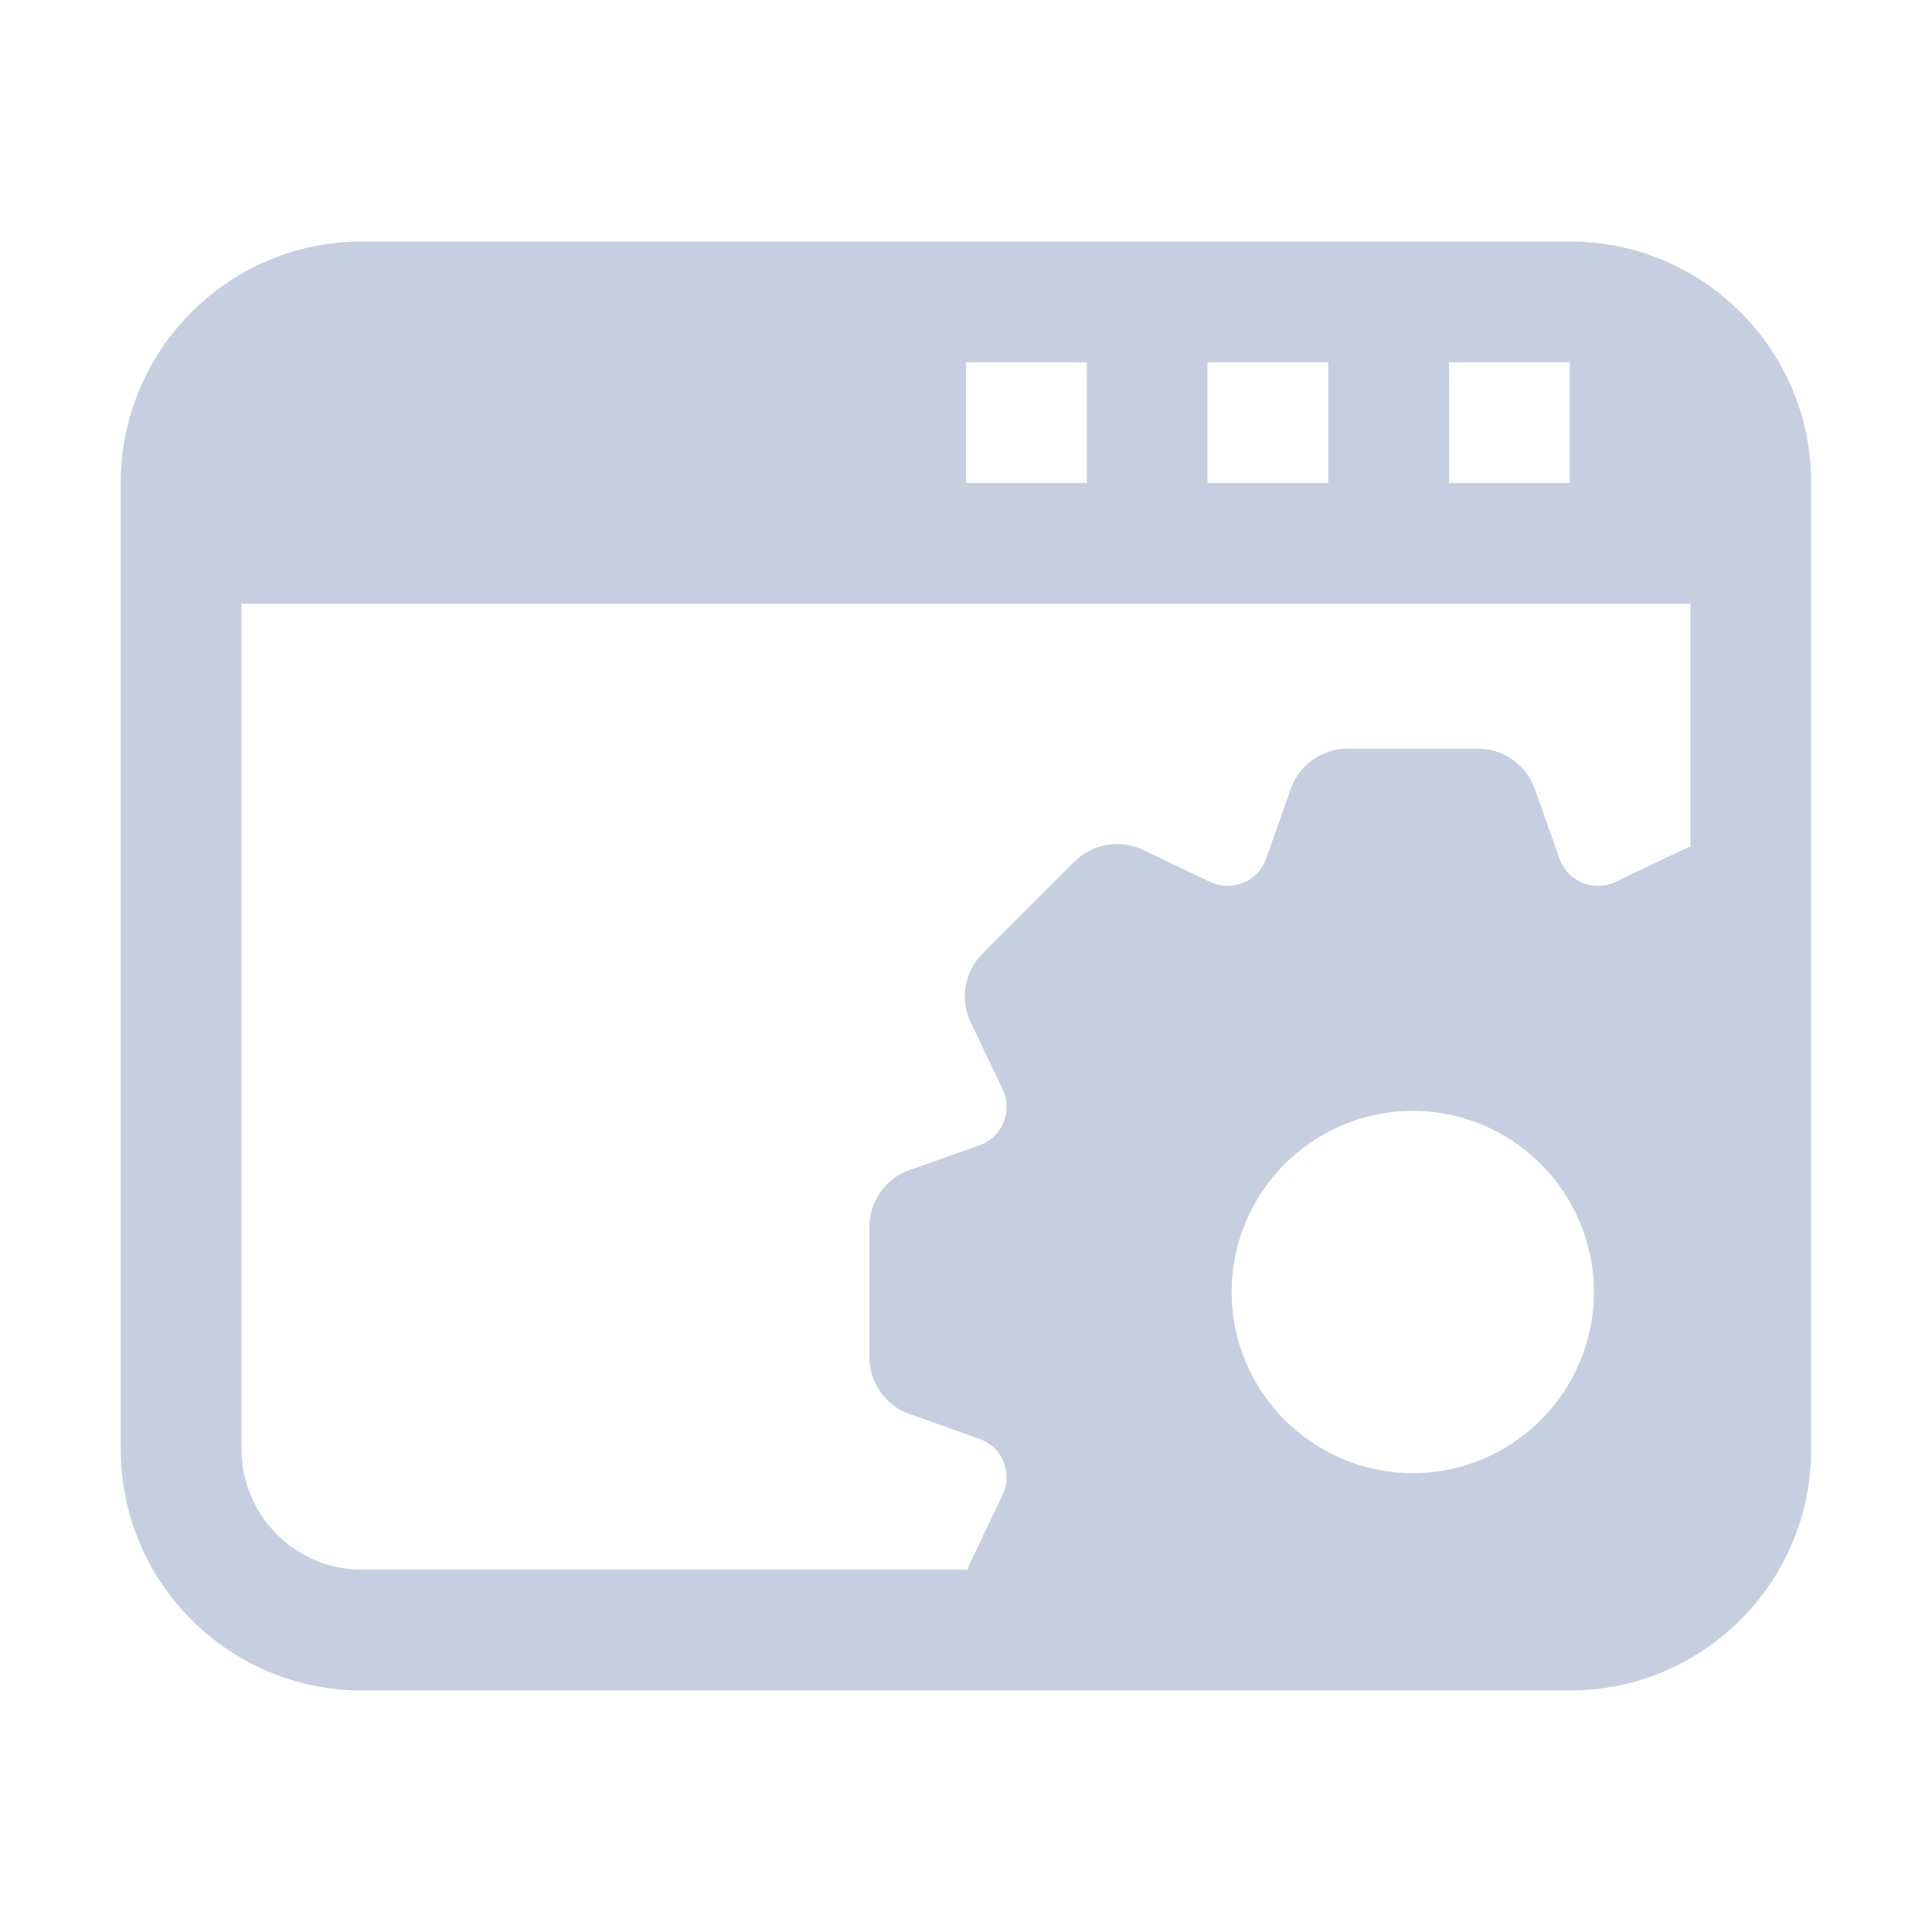 <?xml version="1.0" encoding="UTF-8"?>
<svg width="16px" height="16px" viewBox="0 0 16 16" version="1.1" xmlns="http://www.w3.org/2000/svg" xmlns:xlink="http://www.w3.org/1999/xlink">
    <!-- Generator: Sketch 56.3 (81716) - https://sketch.com -->
    <title>category_system</title>
    <desc>Created with Sketch.</desc>
    <g id="category_system" stroke="none" stroke-width="1" fill="none" fill-rule="evenodd">
        <path d="M8.012,13 C8.019,12.977 8.028,12.955 8.039,12.933 L8.304,12.378 C8.345,12.291 8.347,12.192 8.31,12.103 C8.274,12.016 8.203,11.949 8.114,11.917 L7.532,11.71 C7.333,11.639 7.2,11.451 7.2,11.239 L7.2,10.161 C7.2,9.949 7.333,9.76 7.533,9.69 L8.112,9.485 C8.203,9.452 8.274,9.384 8.311,9.295 C8.347,9.208 8.345,9.109 8.305,9.024 L8.039,8.467 C7.947,8.276 7.987,8.048 8.136,7.898 L8.898,7.136 C9.048,6.987 9.276,6.947 9.467,7.039 L10.022,7.304 C10.109,7.345 10.208,7.347 10.297,7.31 C10.384,7.274 10.452,7.203 10.484,7.114 L10.69,6.533 C10.76,6.333 10.949,6.2 11.161,6.2 L12.239,6.2 C12.451,6.2 12.64,6.333 12.71,6.533 L12.916,7.112 C12.948,7.203 13.016,7.274 13.105,7.311 C13.192,7.347 13.291,7.345 13.376,7.305 L13.933,7.039 C13.955,7.028 13.977,7.019 14,7.012 L14,5 L2,5 L2,12 C2,12.552 2.448,13 3,13 L8.012,13 Z M13,2 C14.105,2 15,2.895 15,4 L15,12 C15,13.105 14.105,14 13,14 L3,14 C1.895,14 1,13.105 1,12 L1,4 C1,2.895 1.895,2 3,2 L13,2 Z M12,4 L13,4 L13,3 L12,3 L12,4 Z M8,4 L9,4 L9,3 L8,3 L8,4 Z M10,4 L11,4 L11,3 L10,3 L10,4 Z M11.7,9.2 C10.873,9.2 10.2,9.873 10.2,10.7 C10.2,11.527 10.873,12.2 11.7,12.2 C12.527,12.2 13.2,11.527 13.2,10.7 C13.2,9.873 12.527,9.2 11.7,9.2 Z" id="形状结合" fill="#C5CFE0"></path>
    </g>
</svg>